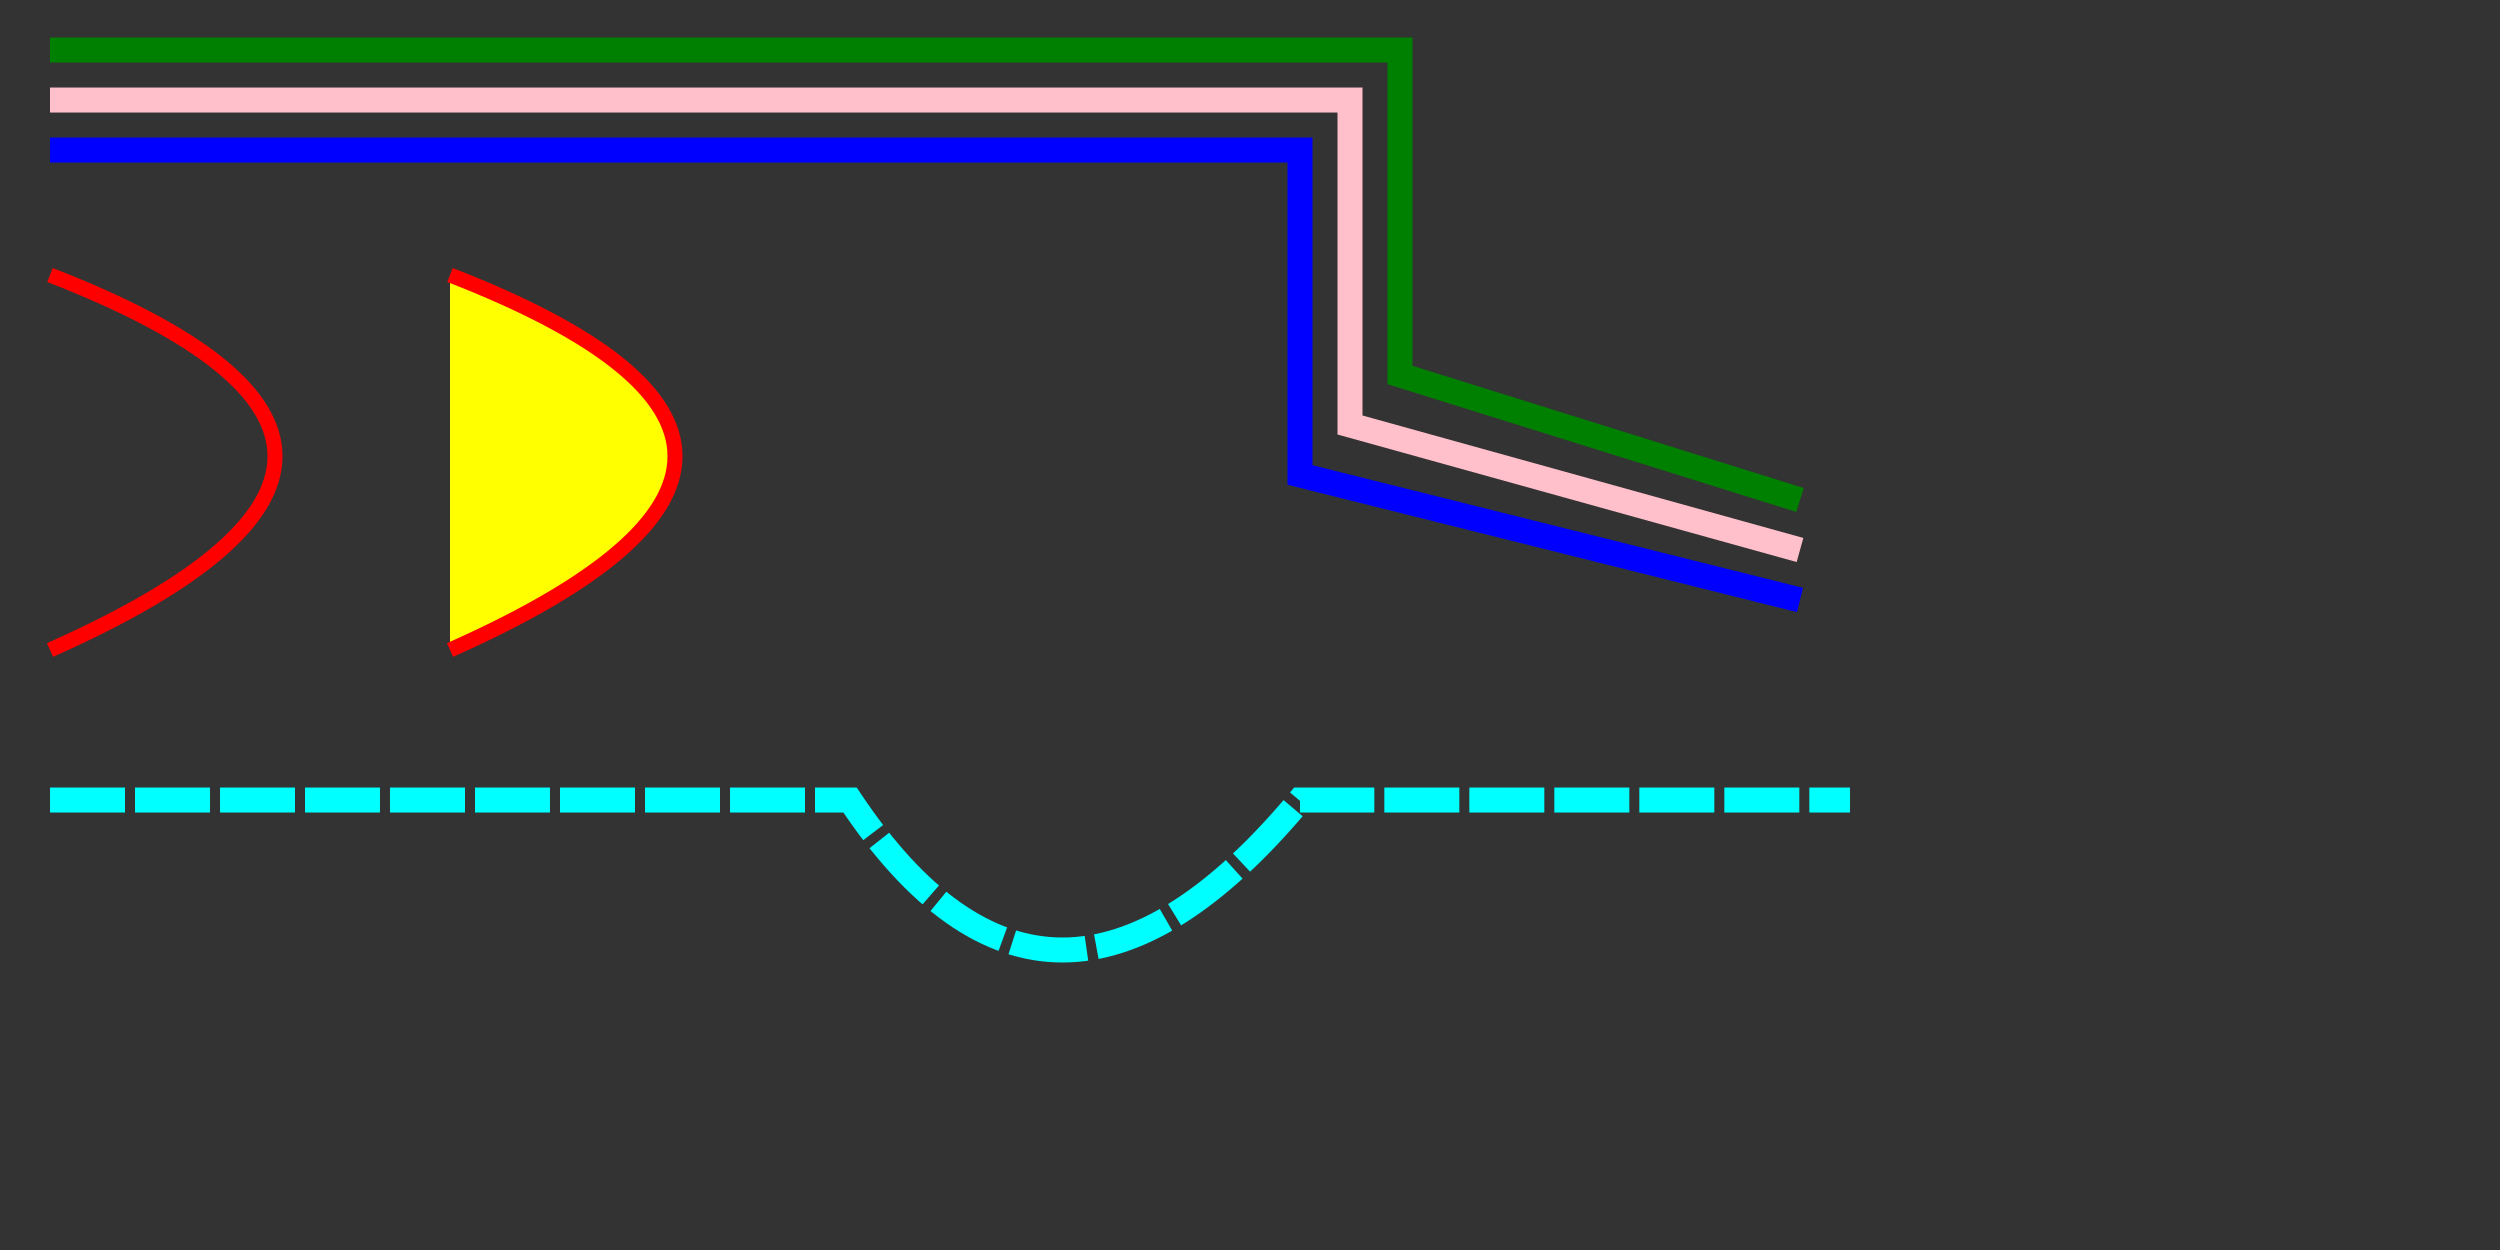 <?xml version="1.0" encoding="UTF-8"?>
<svg version="1.1" baseProfile="full" xmlns="http://www.w3.org/2000/svg" 
width="500px" height="250px">
<rect width="100%" height="100%" fill="#333333" stroke="none"/>
<polyline stroke="green" stroke-width="5px" fill="none" points="10,10 280,10 280,75 360,100" />
<path stroke="pink" stroke-width="5px" fill="none" d="M 10 20 L 270 20 270 85 360 110" />
<path stroke="blue" stroke-width="5px" fill="none" d="M 10 30 H 260 V 95 L 360 120" />
<path stroke="red" stroke-width="3px" fill="none" d="M 10 55 Q 100 90 10 130" />
<path stroke="red" stroke-width="3px" fill="yellow" d="M 90 55 Q 180 90 90 130" />
<path stroke="cyan" fill="none" stroke-width="5px"  stroke-dasharray="15,2" d="M 10 160 H 170 Q 210 220 260 160 H 370" />
</svg>